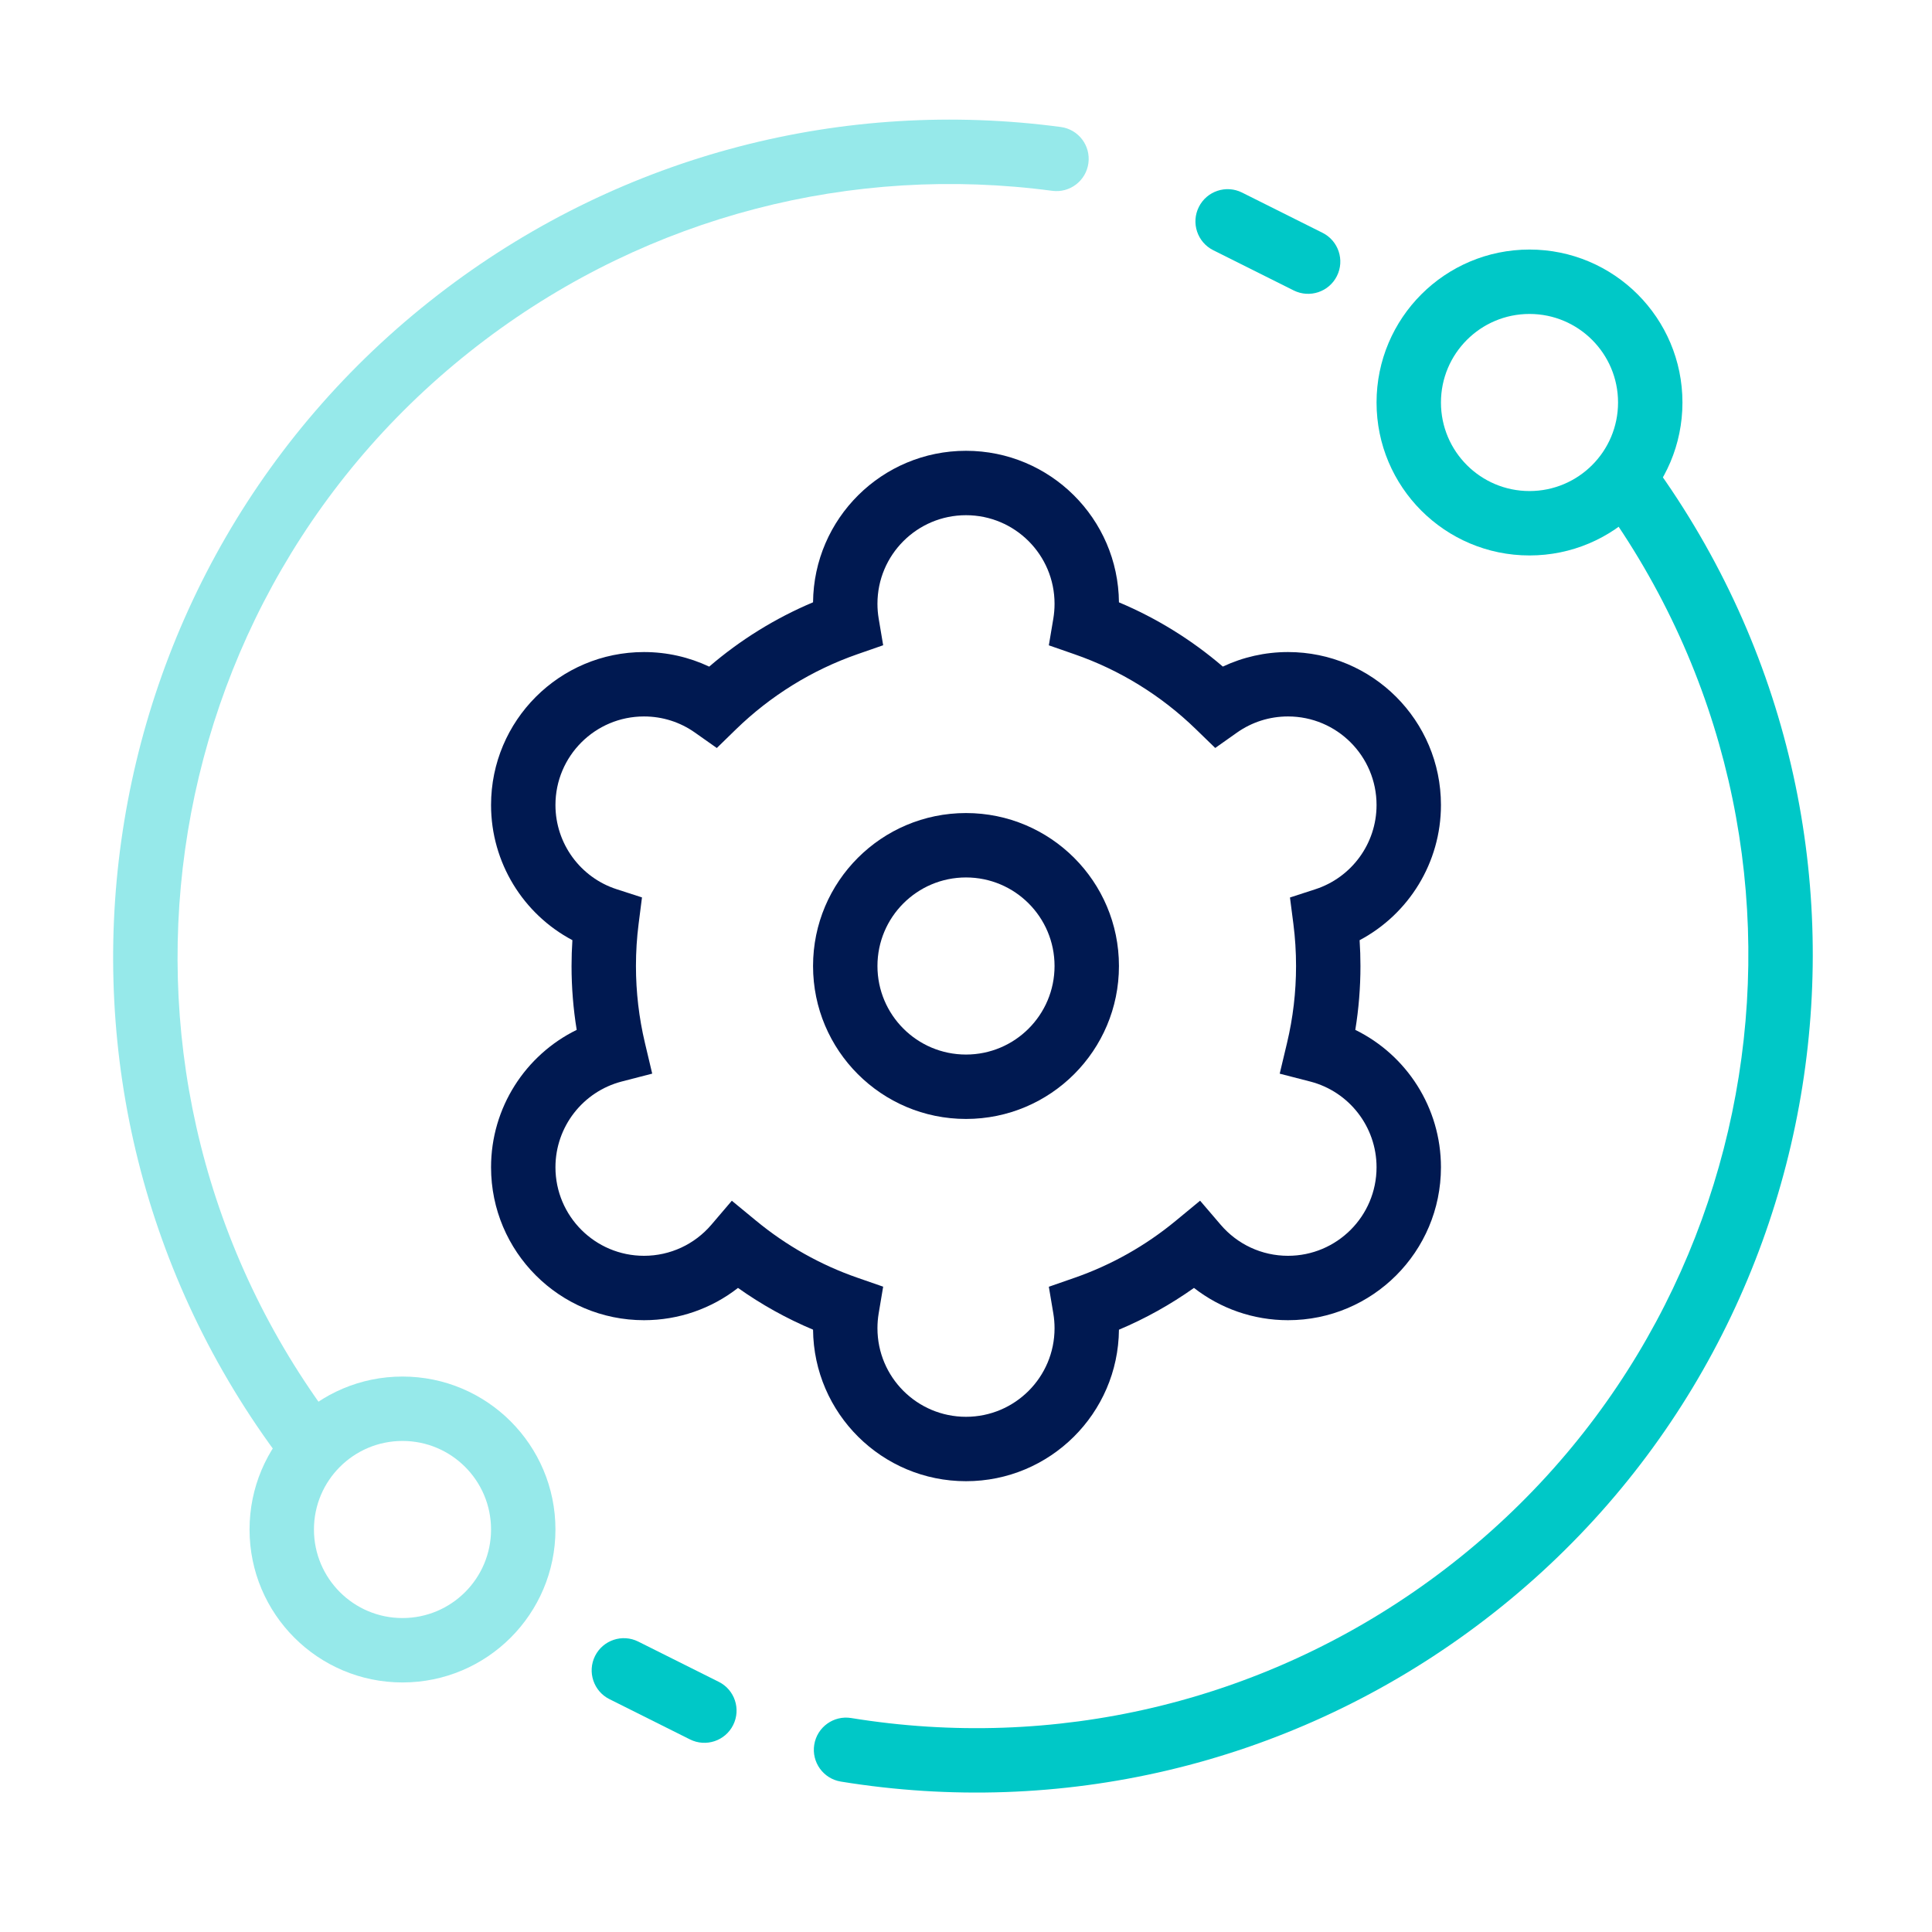 <svg width="48" height="48" viewBox="0 0 48 48" fill="none" xmlns="http://www.w3.org/2000/svg">
<g id="alteryx-1">
<path id="Oval Copy 10" fill-rule="evenodd" clip-rule="evenodd" d="M27.8 24C27.8 26.099 26.099 27.8 24 27.8C21.901 27.8 20.2 26.099 20.2 24C20.2 21.901 21.901 20.2 24 20.2C26.099 20.2 27.8 21.901 27.8 24ZM21.8 24C21.8 25.215 22.785 26.2 24 26.2C25.215 26.2 26.2 25.215 26.2 24C26.2 22.785 25.215 21.8 24 21.8C22.785 21.8 21.8 22.785 21.8 24Z" fill="#001951"/>
<path id="Combined Shape" fill-rule="evenodd" clip-rule="evenodd" d="M24 11.2C21.913 11.2 20.219 12.882 20.2 14.964C19.261 15.359 18.391 15.899 17.62 16.562C17.119 16.326 16.569 16.2 16 16.2C13.901 16.2 12.2 17.901 12.2 20C12.2 21.433 13.001 22.712 14.221 23.358C14.207 23.571 14.2 23.785 14.2 24C14.2 24.535 14.243 25.065 14.328 25.587C13.052 26.212 12.2 27.521 12.2 29C12.2 31.099 13.901 32.8 16 32.8C16.862 32.8 17.679 32.511 18.335 31.998C18.917 32.411 19.542 32.759 20.2 33.035C20.219 35.118 21.913 36.8 24 36.8C26.087 36.8 27.781 35.118 27.8 33.036C28.458 32.759 29.083 32.41 29.664 31.998C30.321 32.51 31.138 32.8 32 32.8C34.099 32.8 35.8 31.099 35.8 29C35.8 27.521 34.948 26.212 33.672 25.587C33.757 25.066 33.8 24.536 33.8 24C33.8 23.785 33.793 23.571 33.779 23.359C34.999 22.712 35.8 21.433 35.8 20C35.8 17.901 34.099 16.2 32 16.2C31.431 16.2 30.881 16.326 30.381 16.561C29.609 15.899 28.738 15.359 27.8 14.965C27.781 12.882 26.087 11.2 24 11.2ZM21.8 15C21.8 13.785 22.785 12.8 24 12.8C25.215 12.8 26.2 13.785 26.2 15C26.2 15.124 26.19 15.247 26.17 15.367L26.058 16.033L26.696 16.255C27.827 16.647 28.857 17.285 29.715 18.12L30.192 18.583L30.734 18.2C31.102 17.941 31.539 17.8 32 17.8C33.215 17.8 34.2 18.785 34.2 20C34.2 20.96 33.579 21.801 32.68 22.093L32.049 22.298L32.134 22.956C32.178 23.299 32.2 23.647 32.2 24C32.2 24.651 32.124 25.29 31.976 25.911L31.794 26.675L32.554 26.871C33.516 27.12 34.2 27.992 34.2 29C34.2 30.215 33.215 31.2 32 31.2C31.348 31.2 30.743 30.915 30.327 30.428L29.816 29.831L29.209 30.332C28.463 30.948 27.613 31.428 26.696 31.747L26.058 31.969L26.17 32.635C26.19 32.754 26.2 32.876 26.2 33C26.2 34.215 25.215 35.2 24 35.2C22.785 35.2 21.8 34.215 21.8 33C21.8 32.876 21.81 32.753 21.83 32.633L21.942 31.967L21.303 31.745C20.388 31.428 19.537 30.948 18.789 30.332L18.182 29.832L17.672 30.43C17.257 30.915 16.652 31.2 16 31.2C14.785 31.2 13.8 30.215 13.8 29C13.8 27.992 14.484 27.12 15.446 26.87L16.204 26.674L16.023 25.911C15.876 25.29 15.8 24.65 15.8 24C15.8 23.648 15.822 23.299 15.866 22.954L15.95 22.296L15.319 22.092C14.421 21.801 13.8 20.96 13.8 20C13.8 18.785 14.785 17.8 16 17.8C16.461 17.8 16.898 17.941 17.266 18.201L17.809 18.584L18.285 18.12C19.143 17.286 20.173 16.647 21.304 16.253L21.942 16.031L21.83 15.365C21.81 15.246 21.8 15.124 21.8 15Z" fill="#001951"/>
<path id="Oval Copy 11" fill-rule="evenodd" clip-rule="evenodd" d="M41.8 10C41.8 12.099 40.099 13.8 38 13.8C35.901 13.8 34.2 12.099 34.2 10C34.2 7.901 35.901 6.2 38 6.2C40.099 6.2 41.8 7.901 41.8 10ZM35.8 10C35.8 11.215 36.785 12.2 38 12.2C39.215 12.2 40.2 11.215 40.2 10C40.2 8.785 39.215 7.8 38 7.8C36.785 7.8 35.8 8.785 35.8 10Z" fill="#00C8C7"/>
<path id="Oval Copy 12" fill-rule="evenodd" clip-rule="evenodd" d="M13.8 38C13.8 40.099 12.099 41.8 10 41.8C7.901 41.8 6.2 40.099 6.2 38C6.2 35.901 7.901 34.2 10 34.2C12.099 34.2 13.8 35.901 13.8 38ZM7.8 38C7.8 39.215 8.785 40.2 10 40.2C11.215 40.2 12.2 39.215 12.2 38C12.2 36.785 11.215 35.8 10 35.8C8.785 35.8 7.8 36.785 7.8 38Z" fill="#96E9EA"/>
<path id="Path" d="M20.891 44.263C20.455 44.192 20.159 43.781 20.23 43.345C20.301 42.909 20.712 42.613 21.148 42.684C26.172 43.502 31.322 42.319 35.522 39.267C44.101 33.034 46.002 21.027 39.77 12.448C39.51 12.091 39.589 11.591 39.947 11.331C40.304 11.071 40.804 11.15 41.064 11.508C47.816 20.801 45.756 33.809 36.462 40.561C31.913 43.867 26.331 45.149 20.891 44.263Z" fill="#00C8C7"/>
<path id="Line" d="M15.142 42.215L17.142 43.215C17.537 43.413 18.018 43.253 18.215 42.858C18.413 42.463 18.253 41.982 17.858 41.785L15.858 40.785C15.463 40.587 14.982 40.747 14.784 41.142C14.587 41.537 14.747 42.018 15.142 42.215Z" fill="#00C8C7"/>
<path id="Line_2" d="M30.142 6.216L32.142 7.216C32.537 7.413 33.018 7.253 33.215 6.858C33.413 6.463 33.253 5.982 32.858 5.784L30.858 4.784C30.463 4.587 29.982 4.747 29.785 5.142C29.587 5.537 29.747 6.018 30.142 6.216Z" fill="#00C8C7"/>
<path id="Path_2" d="M26.354 3.155C26.792 3.213 27.1 3.615 27.041 4.053C26.983 4.491 26.581 4.799 26.143 4.741C21.176 4.08 16.14 5.363 12.057 8.44C3.589 14.821 1.897 26.86 8.279 35.328C8.544 35.681 8.474 36.183 8.121 36.449C7.768 36.715 7.267 36.644 7.001 36.291C0.087 27.117 1.92 14.075 11.095 7.162C15.517 3.83 20.974 2.439 26.354 3.155Z" fill="#96E9EA"/>
</g>
</svg>
